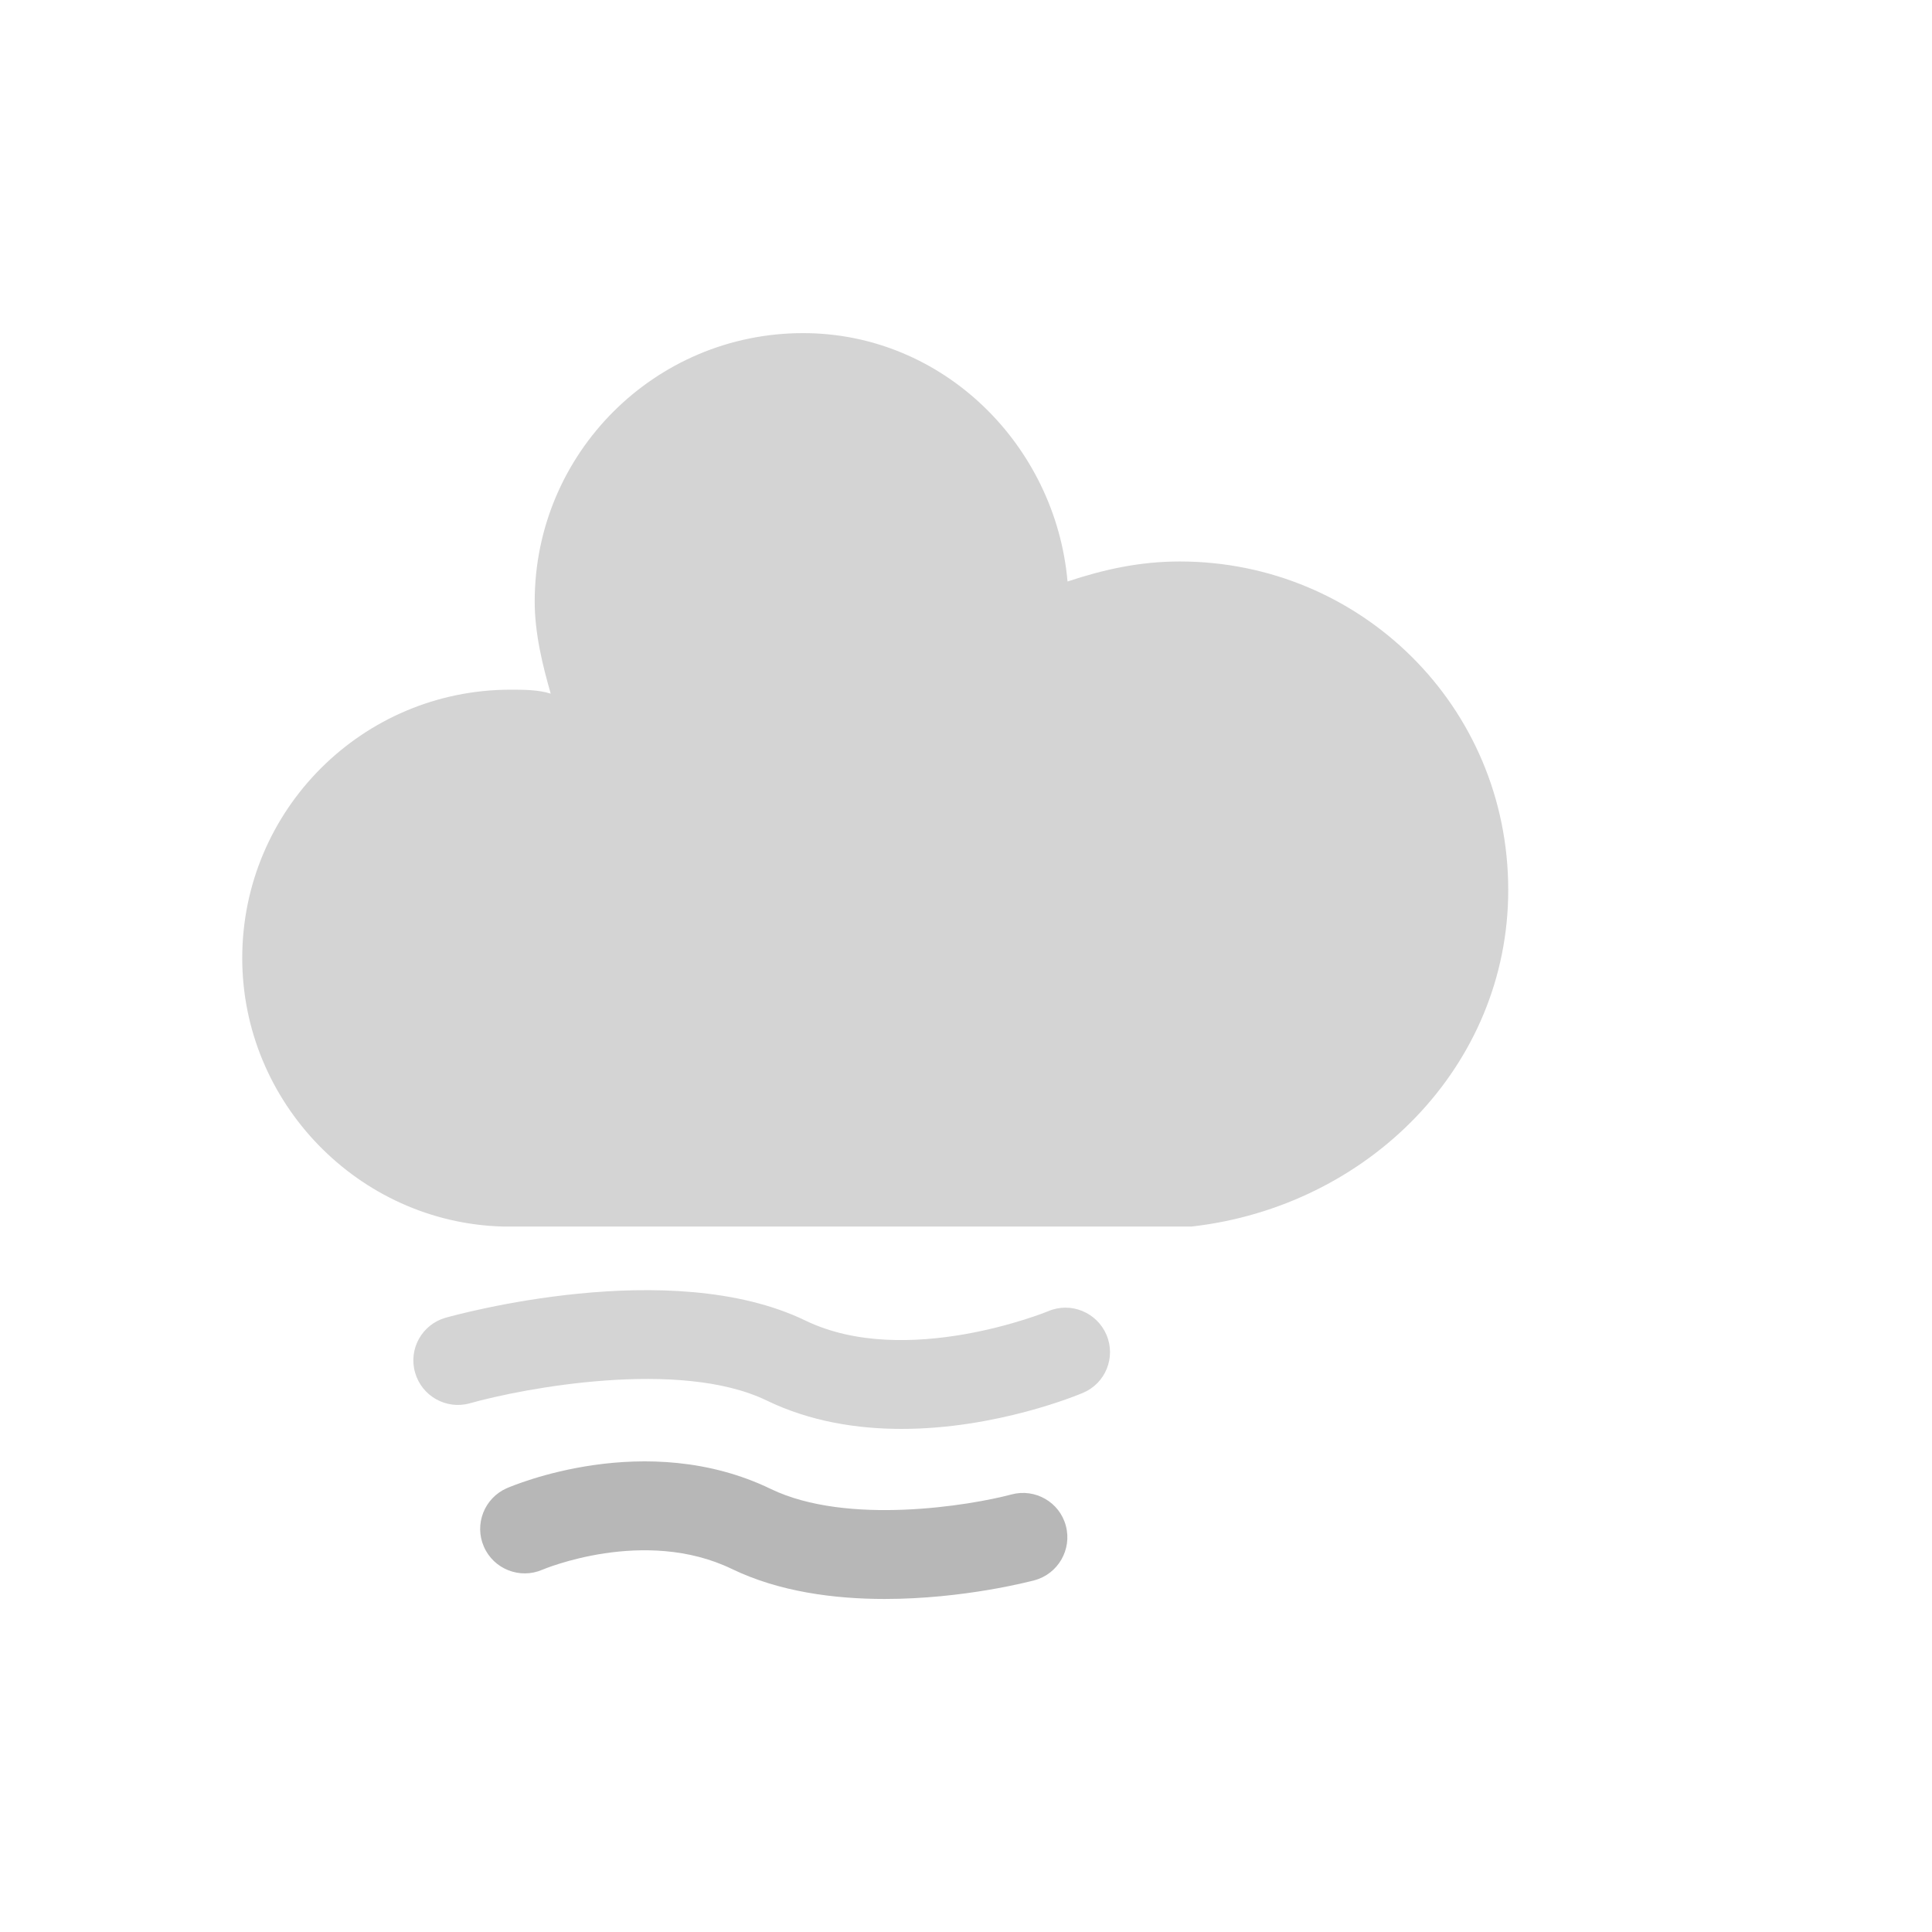 <?xml version="1.0" encoding="UTF-8" standalone="no"?>
<svg
   xmlns:dc="http://purl.org/dc/elements/1.1/"
   xmlns:cc="http://creativecommons.org/ns#"
   xmlns:rdf="http://www.w3.org/1999/02/22-rdf-syntax-ns#"
   xmlns:svg="http://www.w3.org/2000/svg"
   xmlns="http://www.w3.org/2000/svg"
   xmlns:sodipodi="http://sodipodi.sourceforge.net/DTD/sodipodi-0.dtd"
   xmlns:inkscape="http://www.inkscape.org/namespaces/inkscape"
   version="1.1"
   width="63.8"
   height="63.8"
   viewbox="0 0 17 17"
   id="svg32"
   sodipodi:docname="windy-night.svg"
   inkscape:version="1.0.1 (3bc2e813f5, 2020-09-07)">
  <sodipodi:namedview
     pagecolor="#ffffff"
     bordercolor="#666666"
     borderopacity="1"
     objecttolerance="10"
     gridtolerance="10"
     guidetolerance="10"
     inkscape:pageopacity="0"
     inkscape:pageshadow="2"
     inkscape:window-width="1749"
     inkscape:window-height="895"
     id="namedview34"
     showgrid="false"
     inkscape:zoom="7.4804254"
     inkscape:cx="18.5"
     inkscape:cy="18.5"
     inkscape:window-x="983"
     inkscape:window-y="726"
     inkscape:window-maximized="0"
     inkscape:current-layer="cloudy" />
  <defs
     id="defs15">
    <filter
       id="blur"
       width="2"
       height="2">
      <feComponentTransfer
         id="feComponentTransfer4">
        <feFuncA
           type="linear"
           slope="0.05"
           id="feFuncA2" />
      </feComponentTransfer>
      <feMerge
         id="feMerge10">
        <feMergeNode
           id="feMergeNode6" />
        <feMergeNode
           in="SourceGraphic"
           id="feMergeNode8" />
      </feMerge>
    </filter>
    <style
       type="text/css"
       id="style13"><![CDATA[
/* CLOUDS */
@keyframes am-weather-cloud-1 {
	0% {
		-webkit-transform: translate(-2px,0px);
		-moz-transform: translate(-2px,0px);
		-ms-transform: translate(-2px,0px);
		transform: translate(-2px,0px);
	}
	25% {
		-webkit-transform: translate(8px,0px);
		-moz-transform: translate(8px,0px);
		-ms-transform: translate(8px,0px);
		transform: translate(8px,0px);
	}
	50% {
		-webkit-transform: translate(-2px,0px);
		-moz-transform: translate(-2px,0px);
		-ms-transform: translate(-2px,0px);
		transform: translate(-2px,0px);
	}
	100% {
		-webkit-transform: translate(-2px,0px);
		-moz-transform: translate(-2px,0px);
		-ms-transform: translate(-2px,0px);
		transform: translate(-2px,0px);
	}
}
.am-weather-cloud-1 {
	-webkit-animation-name: am-weather-cloud-1;
	-moz-animation-name: am-weather-cloud-1;
	animation-name: am-weather-cloud-1;
	-webkit-animation-duration: 10s;
	-moz-animation-duration: 10s;
	animation-duration: 10s;
	-webkit-animation-timing-function: linear;
	-moz-animation-timing-function: linear;
	animation-timing-function: linear;
	-webkit-animation-iteration-count: infinite;
	-moz-animation-iteration-count: infinite;
	animation-iteration-count: infinite;
}
@keyframes am-weather-cloud-2 {
	0% {
		-webkit-transform: translate(8px,0px);
		-moz-transform: translate(8px,0px);
		-ms-transform: translate(8px,0px);
		transform: translate(8px,0px);
	}
	12% {
		-webkit-transform: translate(-2px,0px);
		-moz-transform: translate(-2px,0px);
		-ms-transform: translate(-2px,0px);
		transform: translate(-2px,0px);
	}
	50% {
		-webkit-transform: translate(8px,0px);
		-moz-transform: translate(8px,0px);
		-ms-transform: translate(8px,0px);
		transform: translate(8px,0px);
	}
	100% {
		-webkit-transform: translate(8px,0px);
		-moz-transform: translate(8px,0px);
		-ms-transform: translate(8px,0px);
		transform: translate(8px,0px);
	}
}
.am-weather-cloud-2 {
	-webkit-animation-name: am-weather-cloud-2;
	-moz-animation-name: am-weather-cloud-2;
	animation-name: am-weather-cloud-2;
	-webkit-animation-duration: 10s;
	-moz-animation-duration: 10s;
	animation-duration: 10s;
	-webkit-animation-timing-function: linear;
	-moz-animation-timing-function: linear;
	animation-timing-function: linear;
	-webkit-animation-iteration-count: infinite;
	-moz-animation-iteration-count: infinite;
	animation-iteration-count: infinite;
}


@keyframes am-weather-cloud-3 {
	0% {
		-webkit-transform: translate(0px,0px);
		-moz-transform: translate(0px,0px);
		-ms-transform: translate(0px,0px);
		transform: translate(0px,0px);
	}
	25% {
		-webkit-transform: translate(2px,0px);
		-moz-transform: translate(2px,0px);
		-ms-transform: translate(2px,0px);
		transform: translate(2px,0px);
	}
	50% {
		-webkit-transform: translate(0px,0px);
		-moz-transform: translate(0px,0px);
		-ms-transform: translate(0px,0px);
		transform: translate(0px,0px);
	}

}
.am-weather-cloud-3 {
	-webkit-animation-name: am-weather-cloud-3;
	-moz-animation-name: am-weather-cloud-3;
	animation-name: am-weather-cloud-3;
	-webkit-animation-duration: 10s;
	-moz-animation-duration: 10s;
	animation-duration: 10s;
	-webkit-animation-timing-function: linear;
	-moz-animation-timing-function: linear;
	animation-timing-function: linear;
	-webkit-animation-iteration-count: infinite;
	-moz-animation-iteration-count: infinite;
	animation-iteration-count: infinite;
}
/* EASING */
.am-weather-easing-ease-in-out {
	-webkit-animation-timing-function: ease-in-out;
	-moz-animation-timing-function: ease-in-out;
	-ms-animation-timing-function: ease-in-out;
	animation-timing-function: ease-in-out;
}]]></style>
  </defs>
  <g
     filter="url(#blur)"
     id="cloudy">
    <g
       transform="matrix(1.323,0,0,1.323,13.159,6.37)"
       id="g29">
      <g
         class="am-weather-cloud-1 am-weather-easing-ease-in-out"
         id="g19">
        <path
           d="M 41.35,22.94 C 38.58,23.68 30.28,25.06 25.12,22.57 16.68,18.49 7.68,22.36 7.3,22.52 c -1.51,0.67 -2.2,2.43 -1.54,3.94 0.66,1.52 2.43,2.21 3.94,1.56 0.07,-0.03 6.89,-2.91 12.8,-0.05 3.19,1.54 6.91,2.02 10.3,2.02 5.31,0 9.8,-1.18 10.1,-1.26 1.6,-0.43 2.55,-2.08 2.12,-3.68 -0.42,-1.59 -2.07,-2.54 -3.67,-2.11 z"
           fill="#b7b7b7"
           transform="matrix(0.37,0,0,0.37,0,24)"
           id="path17" />
      </g>
      <g
         class="am-weather-cloud-2 am-weather-easing-ease-in-out"
         id="g23">
        <path
           d="m 47.76,14.87 c -0.65,-1.52 -2.41,-2.24 -3.93,-1.59 -0.09,0.04 -9.6,3.91 -16.38,0.63 C 18.33,9.5 3.8,13.55 3.18,13.72 c -1.59,0.45 -2.52,2.11 -2.06,3.7 0.45,1.59 2.11,2.52 3.7,2.07 3.58,-1.01 14.15,-3.02 20.01,-0.19 2.95,1.43 6.13,1.92 9.11,1.92 6.41,0 11.9,-2.29 12.23,-2.43 1.53,-0.64 2.24,-2.4 1.59,-3.92 z"
           fill="#d4d4d4"
           transform="matrix(0.37,0,0,0.37,0,23)"
           id="path21" />
      </g>
      <g
         class="am-weather-cloud-3 am-weather-easing-ease-in-out"
         id="g27">
        <path
           d="m 47.7,35.4 c 0,-4.6 -3.7,-8.2 -8.2,-8.2 -1,0 -1.9,0.2 -2.8,0.5 -0.3,-3.4 -3.1,-6.2 -6.6,-6.2 -3.7,0 -6.7,3 -6.7,6.7 0,0.8 0.2,1.6 0.4,2.3 -0.3,-0.1 -0.7,-0.1 -1,-0.1 -3.7,0 -6.7,3 -6.7,6.7 0,3.6 2.9,6.6 6.5,6.7 h 17.2 c 4.4,-0.5 7.9,-4 7.9,-8.4 z"
           fill="#d4d4d4"
           transform="translate(-20,-18)"
           id="path25" />
      </g>
    </g>
  </g>
</svg>
